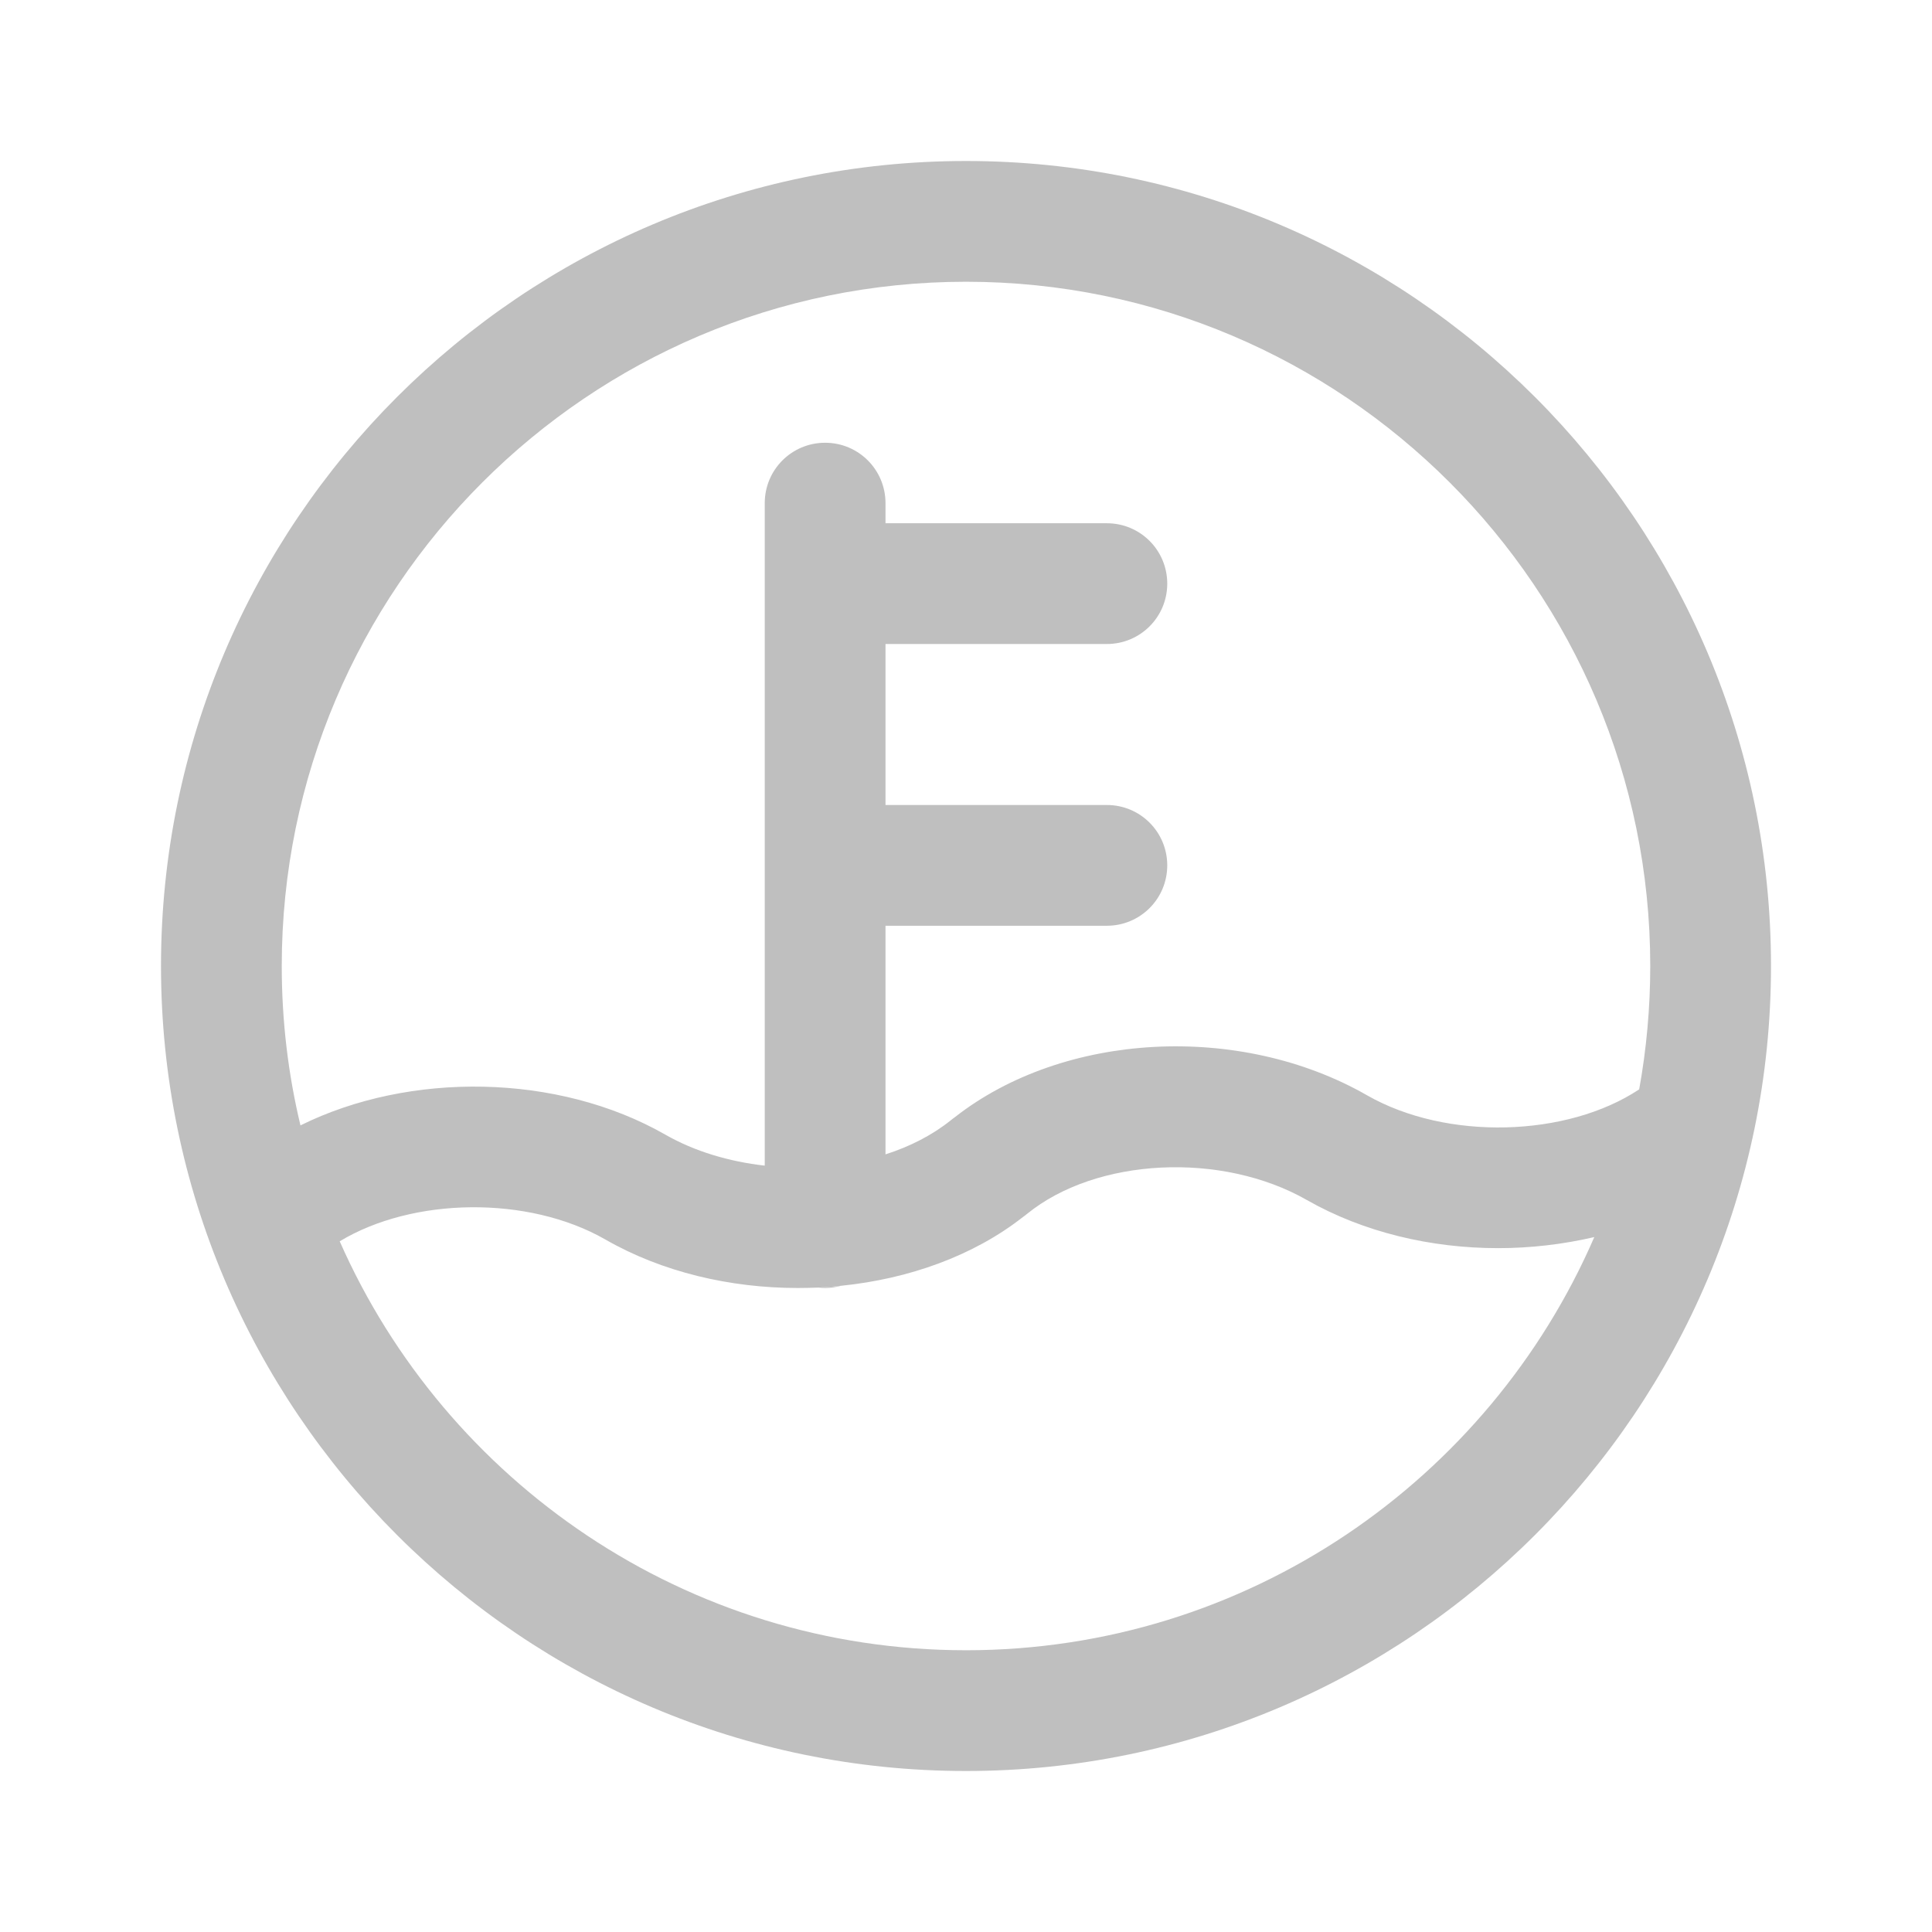 <?xml version="1.0" standalone="no"?><!DOCTYPE svg PUBLIC "-//W3C//DTD SVG 1.1//EN" "http://www.w3.org/Graphics/SVG/1.1/DTD/svg11.dtd"><svg t="1611642862544" class="icon" viewBox="0 0 1024 1024" version="1.1" xmlns="http://www.w3.org/2000/svg" p-id="9339" xmlns:xlink="http://www.w3.org/1999/xlink" width="128" height="128"><defs><style type="text/css"></style></defs><path d="M512 85.333c-235.307 0-426.667 191.36-426.667 426.667s191.36 426.667 426.667 426.667 426.667-191.36 426.667-426.667-191.36-426.667-426.667-426.667z m0 789.333c-148.16 0-275.733-89.28-331.947-216.747 38.613-23.36 99.84-24.427 140.8-0.96 30.08 17.28 66.133 25.707 101.973 25.707 3.627 0 7.253-0.107 10.88-0.213h0.32c3.947-0.213 7.787-0.533 11.627-0.96h0.107c35.947-3.627 70.187-15.893 96.32-36.373 0.747-0.533 1.493-1.067 2.24-1.707 36.693-29.867 103.253-33.173 148.373-7.36 29.973 17.067 65.707 25.493 101.333 25.493 17.28 0 34.453-2.027 50.987-5.867C789.227 784.427 661.013 874.667 512 874.667z m212.48-294.187c-67.52-38.613-160.747-33.493-218.347 11.627-0.747 0.533-1.493 1.067-2.24 1.707-9.707 7.787-21.547 13.867-34.56 18.027V490.667h117.333c17.707 0 32-14.293 32-32s-14.293-32-32-32H469.333v-85.333h117.333c17.707 0 32-14.293 32-32s-14.293-32-32-32H469.333v-10.667c0-17.707-14.293-32-32-32s-32 14.293-32 32v351.147c-18.88-2.133-37.227-7.573-52.693-16.427-57.067-32.64-135.68-33.493-193.387-4.907-6.507-27.093-9.92-55.36-9.92-84.48 0-200 162.667-362.667 362.667-362.667s362.667 162.667 362.667 362.667c0 22.293-2.027 44.16-5.867 65.387-38.293 25.387-102.08 27.307-144.32 3.093z" p-id="9340" fill="#bfbfbf"></path><path d="M445.653 681.493c-2.667 0.747-5.44 1.173-8.32 1.173-1.067 0-2.24-0.107-3.307-0.213 3.947-0.213 7.787-0.533 11.627-0.96z" p-id="9341" fill="#bfbfbf"></path></svg>